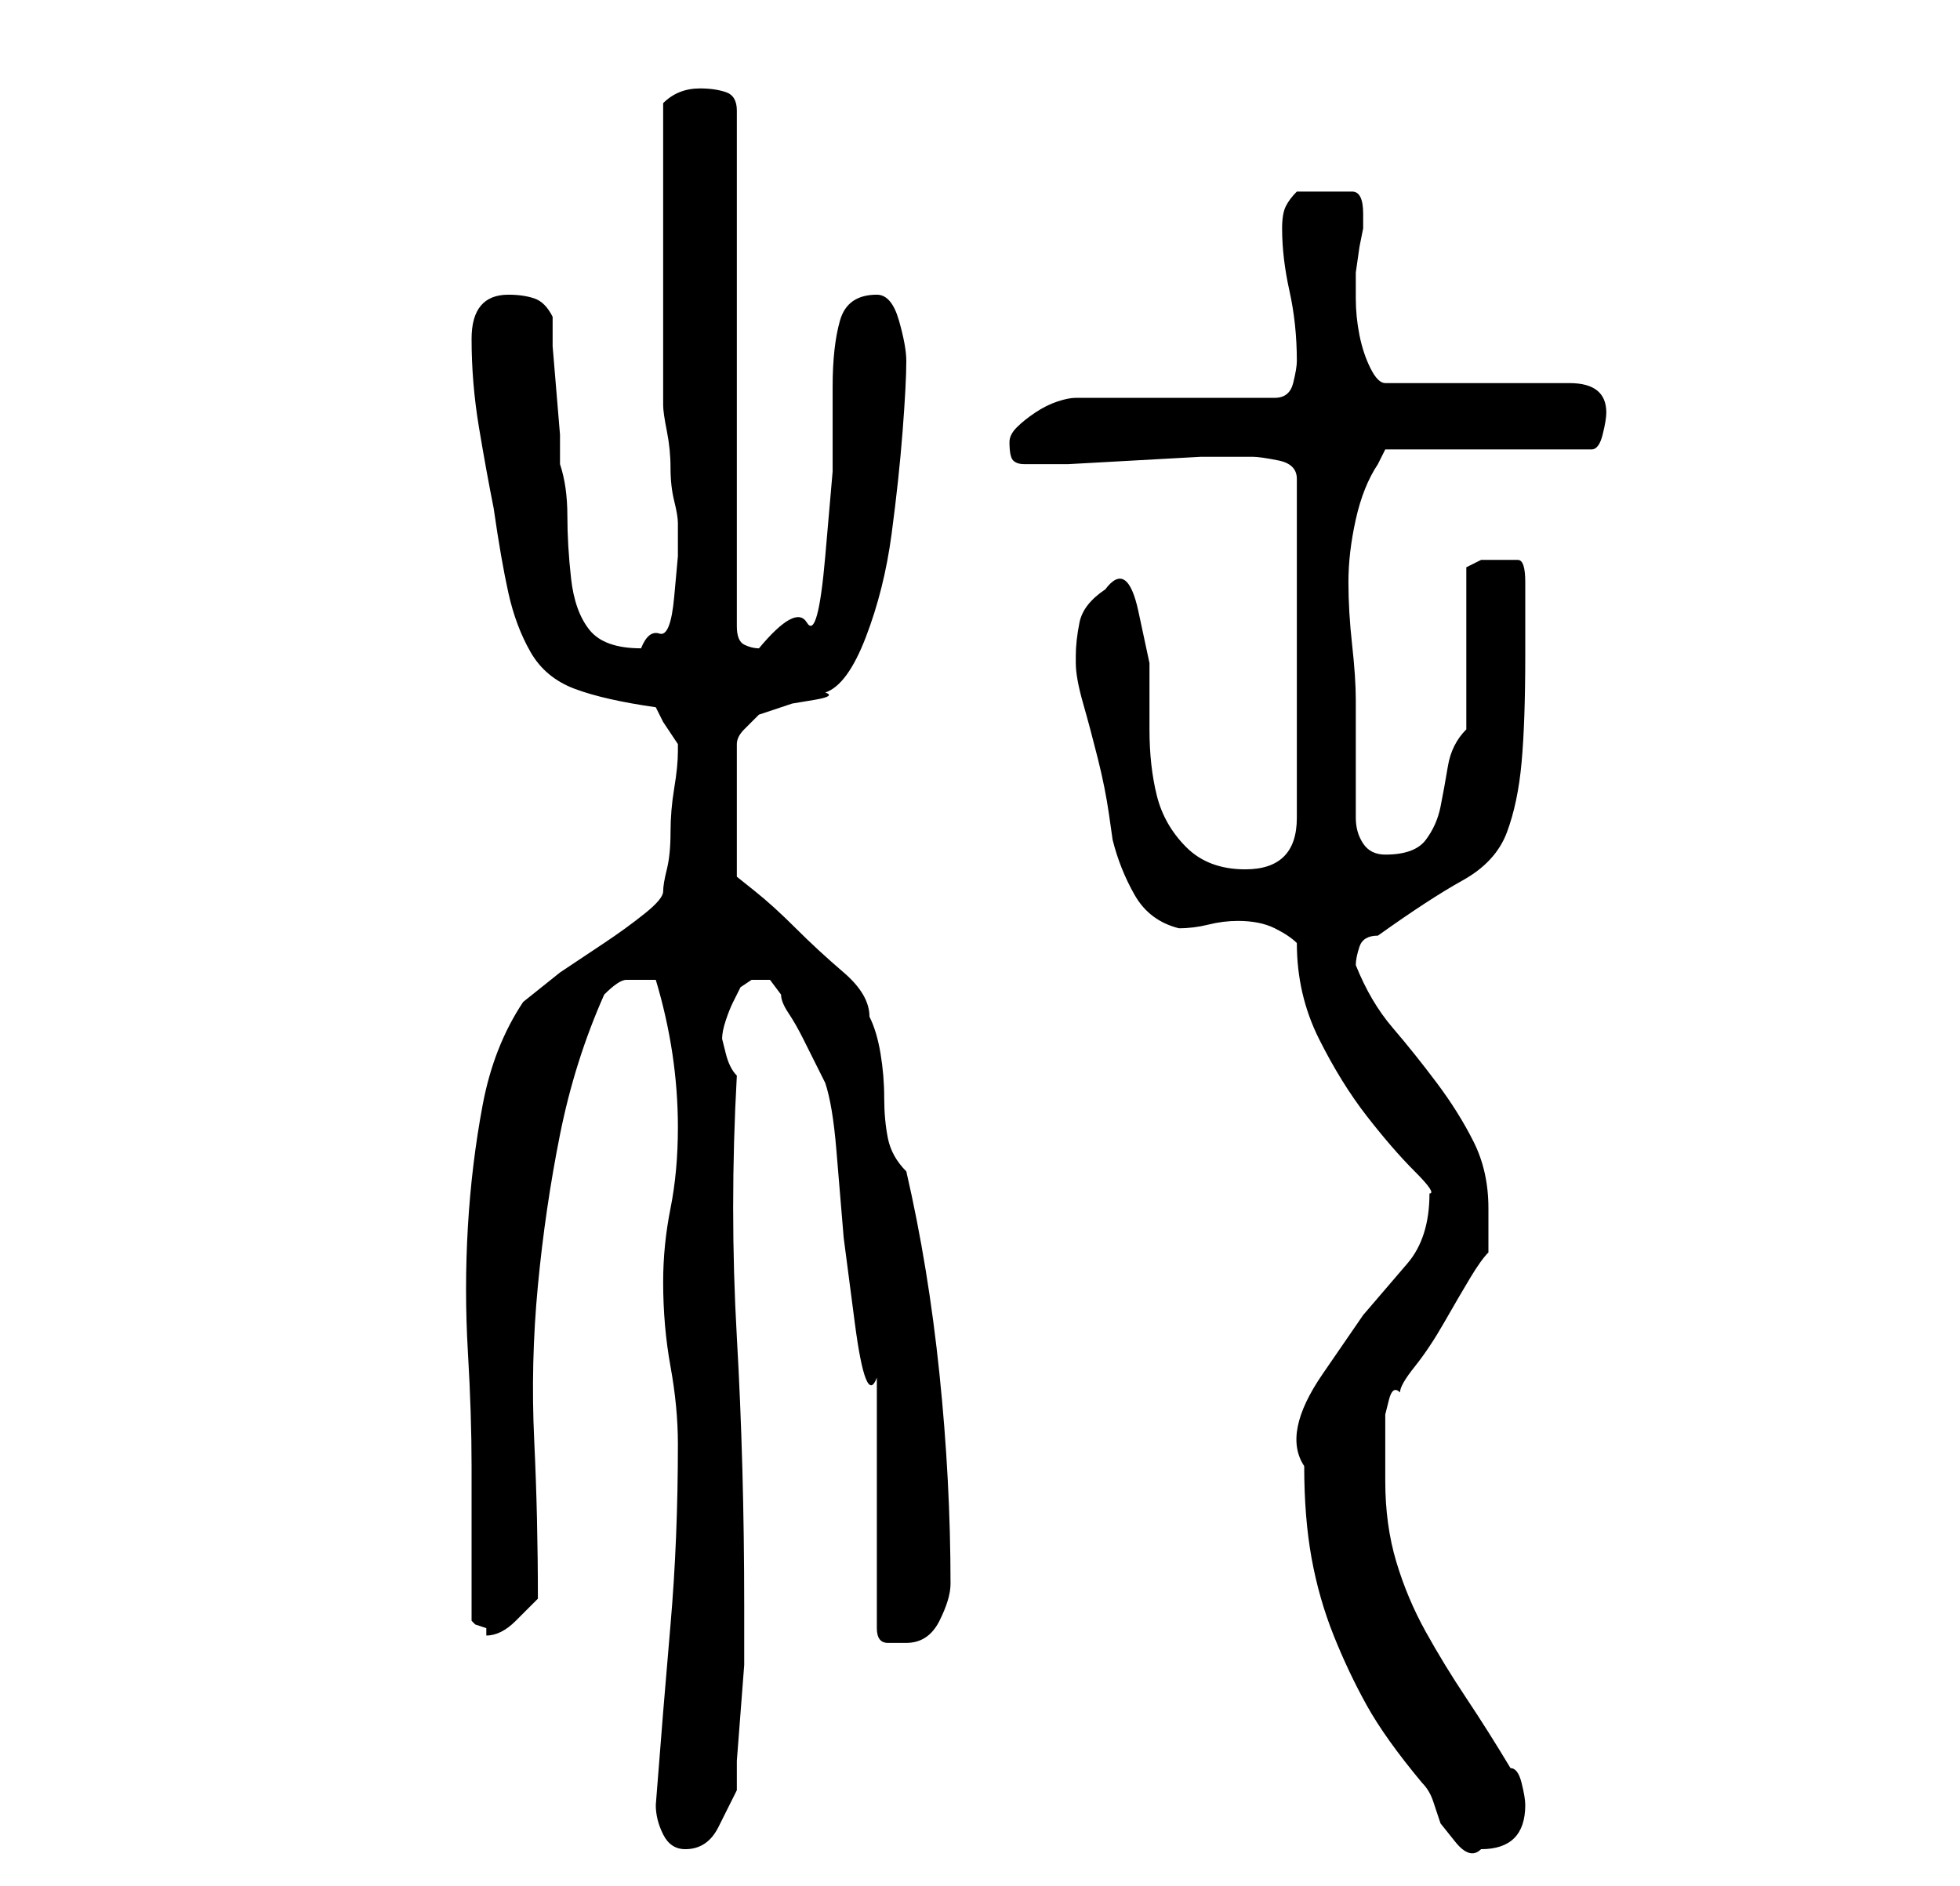 <?xml version="1.0" standalone="no"?>
<!DOCTYPE svg PUBLIC "-//W3C//DTD SVG 1.1//EN" "http://www.w3.org/Graphics/SVG/1.1/DTD/svg11.dtd" >
<svg xmlns="http://www.w3.org/2000/svg" xmlns:xlink="http://www.w3.org/1999/xlink" version="1.1" viewBox="-10 0 266 256">
   <path fill="currentColor"
d="M79 245q0 2 1 4t3 2q3 0 4.5 -3l2.5 -5v-4t0.5 -6.5t0.5 -6.5v-5v-3q0 -19 -1 -36.5t0 -35.5q-1 -1 -1.5 -3l-0.5 -2q0 -1 0.5 -2.5t1 -2.5l1 -2t1.5 -1h2.5t1.5 2q0 1 1 2.5t2 3.5l2 4l1 2q1 3 1.5 9l1 12t1.5 11.5t3 7.5v34q0 2 1.5 2h2.5q3 0 4.5 -3t1.5 -5
q0 -14 -1.5 -28.5t-4.5 -27.5q-2 -2 -2.5 -4.5t-0.5 -5.5t-0.5 -6t-1.5 -5q0 -3 -3.5 -6t-6.5 -6t-5.5 -5l-2.5 -2v-18q0 -1 1 -2l2 -2l1.5 -0.5l3 -1t3 -0.5t1.5 -1q3 -1 5.5 -7.5t3.5 -14t1.5 -14t0.5 -9.5q0 -2 -1 -5.5t-3 -3.5q-4 0 -5 3.5t-1 9v11.5t-1 11.5t-2.5 9
t-6.5 3.5q-1 0 -2 -0.5t-1 -2.5v-70q0 -2 -1.5 -2.5t-3.5 -0.5q-3 0 -5 2v4v6v7v4v5v7v6v2q0 1 0.5 3.5t0.5 5t0.5 4.5t0.5 3v4.5t-0.5 5.5t-2 5t-2.5 2q-5 0 -7 -2.5t-2.5 -7t-0.5 -8.5t-1 -7v-4t-0.5 -6t-0.5 -6v-4q-1 -2 -2.5 -2.5t-3.5 -0.5q-5 0 -5 6t1 12t2 11
q1 7 2 11.5t3 8t6 5t11 2.5l1 2t2 3v0v1q0 2 -0.5 5t-0.5 6t-0.5 5t-0.5 3t-2.5 3t-5.5 4l-6 4t-5 4q-4 6 -5.5 14t-2 16.5t0 17t0.5 15.5v21l0.5 0.5t1.5 0.5v1q2 0 4 -2l3 -3q0 -11 -0.5 -21.5t0.5 -21t3 -20.5t6 -19q2 -2 3 -2h2h2q3 10 3 20q0 6 -1 11t-1 10q0 6 1 11.5
t1 10.5q0 13 -1 24.5t-2 24.5v0zM167 199q0 7 1 12.5t3 10.5t4.5 9.5t7.5 10.5q1 1 1.5 2.5l1 3t2 2.5t3.5 1q6 0 6 -6q0 -1 -0.5 -3t-1.5 -2q-3 -5 -6 -9.5t-5.5 -9t-4 -9.5t-1.5 -11v-5v-4t0.5 -2t1.5 -1q0 -1 2 -3.5t4 -6t3.5 -6t2.5 -3.5v-3v-3q0 -5 -2 -9t-5 -8
t-6 -7.5t-5 -8.5q0 -1 0.5 -2.5t2.5 -1.5q7 -5 11.5 -7.5t6 -6.5t2 -9.5t0.5 -14.5v-10q0 -3 -1 -3h-3h-2t-2 1v22q-2 2 -2.5 5t-1 5.5t-2 4.5t-5.5 2q-2 0 -3 -1.5t-1 -3.5v-16q0 -3 -0.5 -7.5t-0.5 -8.5t1 -8.5t3 -7.5l0.5 -1l0.5 -1h28q1 0 1.5 -2t0.5 -3q0 -4 -5 -4h-25
q-1 0 -2 -2t-1.5 -4.5t-0.5 -5v-3.5t0.5 -3.5l0.5 -2.5v-2q0 -3 -1.5 -3h-3.5h-2.5h-1.5q-1 1 -1.5 2t-0.5 3q0 4 1 8.5t1 9.5q0 1 -0.5 3t-2.5 2h-27q-1 0 -2.5 0.5t-3 1.5t-2.5 2t-1 2q0 2 0.5 2.5t1.5 0.5h1h5t9 -0.5t9 -0.5h5h2q1 0 3.5 0.5t2.5 2.5v46q0 7 -7 7
q-5 0 -8 -3t-4 -7t-1 -9v-9t-1.5 -7t-4.5 -3v0q-3 2 -3.5 4.5t-0.5 4.5v1q0 2 1 5.5t2 7.5t1.5 7.5l0.5 3.5q1 4 3 7.5t6 4.5q2 0 4 -0.5t4 -0.5q3 0 5 1t3 2q0 7 3 13t6.5 10.5t6.5 7.5t2 3q0 6 -3 9.5l-6 7t-5.5 8t-2.5 12.5z" />
</svg>
